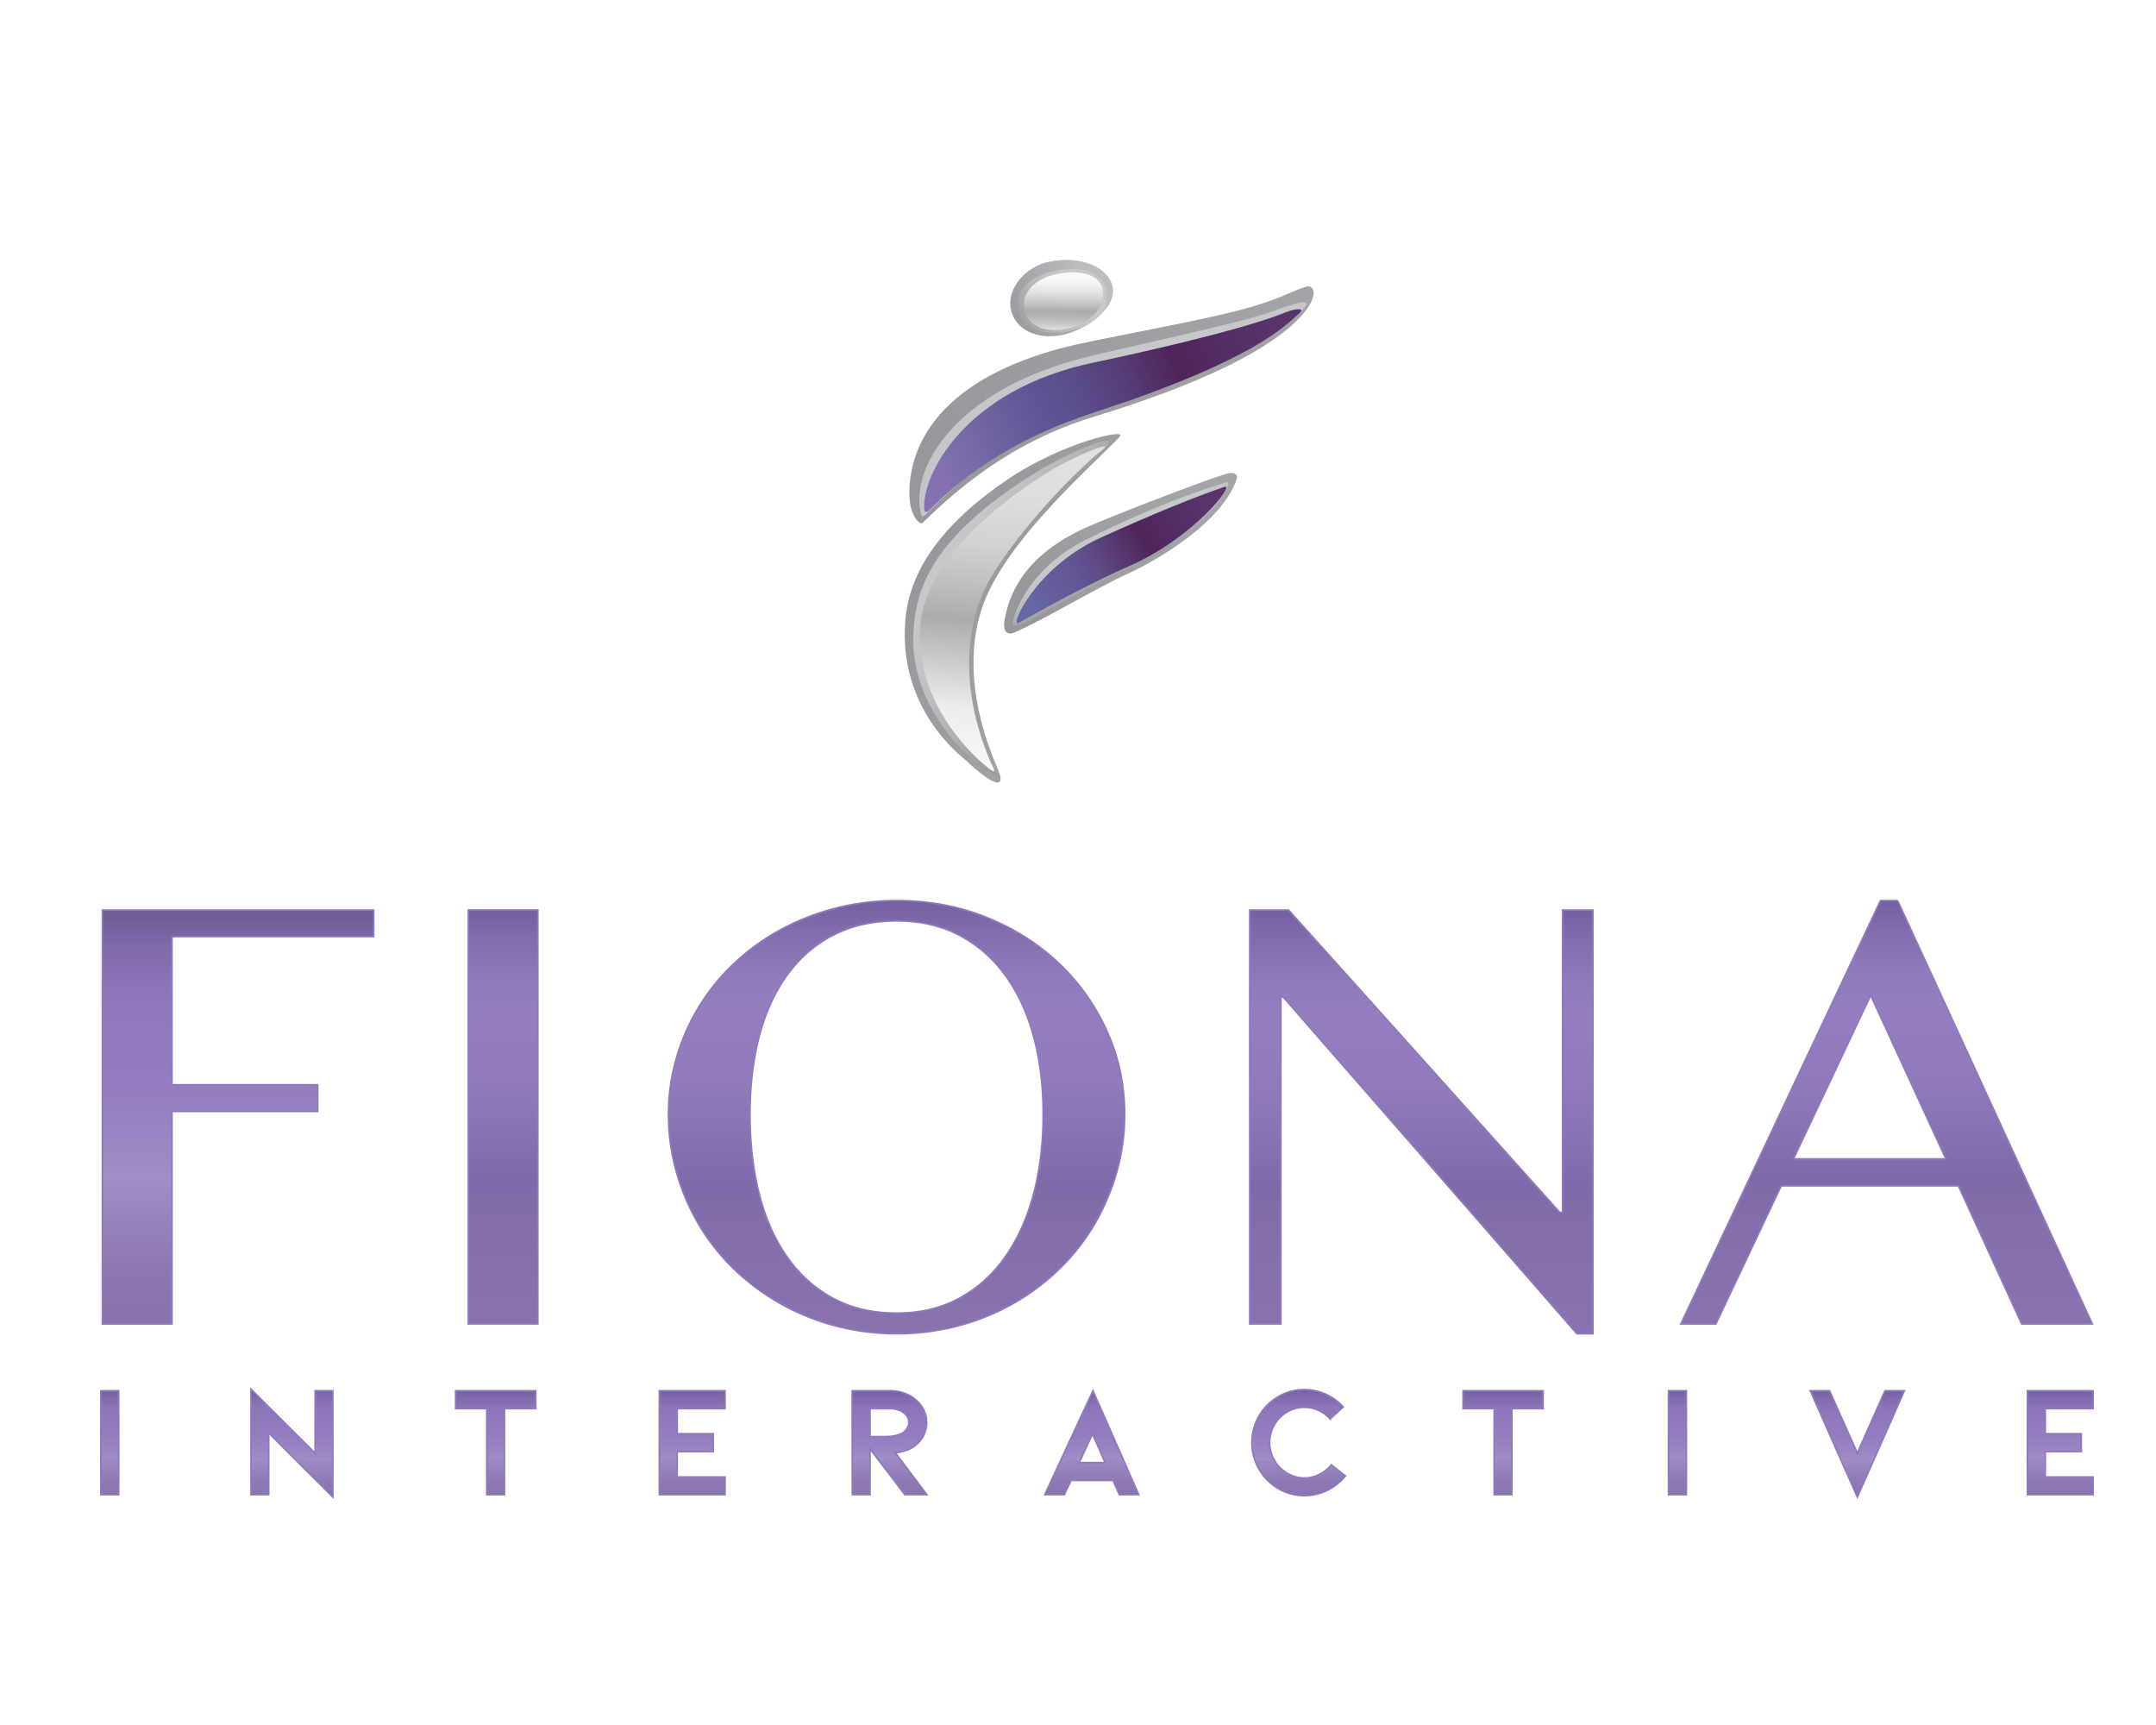   <svg
    xmlns="http://www.w3.org/2000/svg"
    fill="none"
    viewBox="0 0 3987 2574"
    width="100"
    height="80"
  >
      <path
      fill="url(#icon-logo-vertical_svg__a)"
      stroke="#9078BD"
      stroke-miterlimit="10"
      stroke-width="3"
      d="M186.5 2455.9v-192.1h33v192.1h-33Z"
    ></path>
    <path
      fill="url(#icon-logo-vertical_svg__b)"
      stroke="#9078BD"
      stroke-miterlimit="10"
      stroke-width="3"
      d="M496.9 2341.7v114.2h-32.7v-195l118.6 118.5v-115.6h32.7v196.5l-118.6-118.6Z"
    ></path>
    <path
      fill="url(#icon-logo-vertical_svg__c)"
      stroke="#9078BD"
      stroke-miterlimit="10"
      stroke-width="3"
      d="M990.7 2263.8v33h-57.8v159.1h-32.7v-159.1h-57.6v-33h148.1Z"
    ></path>
    <path
      fill="url(#icon-logo-vertical_svg__d)"
      stroke="#9078BD"
      stroke-miterlimit="10"
      stroke-width="3"
      d="M1219.3 2455.9v-192.1h121.5v33h-88.5v46.4h66.6v33h-66.6v47h88.5v32.7h-121.5Z"
    ></path>
    <path
      fill="url(#icon-logo-vertical_svg__e)"
      stroke="#9078BD"
      stroke-miterlimit="10"
      stroke-width="3"
      d="m1673.4 2455.9-64.5-84.7v84.7h-32.7l-.3-192.1h70.3c9.03-.06 18 1.46 26.5 4.5 8 2.9 15.37 7.31 21.7 13a57.383 57.383 0 0 1 14.3 18.8 52.633 52.633 0 0 1 4.65 28.46 52.632 52.632 0 0 1-11.05 26.64 56.086 56.086 0 0 1-24.5 18.1 90.812 90.812 0 0 1-12.2 3.5c-3.28.8-6.63 1.27-10 1.4l58.4 77.7h-40.6Zm-64.5-159.1v51.7h28.6c11.5 0 20.6-1.6 27.4-4.7 4.37-1.83 8.19-4.76 11.1-8.5 3-3.59 4.66-8.12 4.7-12.8 0-6.4-2.7-12.1-8.2-17-5.5-4.9-15.2-8.7-26.3-8.7h-37.3Z"
    ></path>
    <path
      fill="url(#icon-logo-vertical_svg__f)"
      stroke="#9078BD"
      stroke-miterlimit="10"
      stroke-width="3"
      d="m1980.6 2429.6-12.3 26.3h-36.2l89.1-192.1 84.6 192.1h-35.9l-11.7-26.3h-77.6Zm39.7-86.1-24.6 53.1h47.9l-23.3-53.1Z"
    ></path>
    <path
      fill="url(#icon-logo-vertical_svg__g)"
      stroke="#9078BD"
      stroke-miterlimit="10"
      stroke-width="3"
      d="M2412.1 2457.7a94.054 94.054 0 0 1-48.6-13.3 97.66 97.66 0 0 1-35.3-35.8 98.197 98.197 0 0 1-9.87-74.12 98.179 98.179 0 0 1 45.17-59.58 93.915 93.915 0 0 1 48.6-13.2 95.074 95.074 0 0 1 39.3 8.4 92.319 92.319 0 0 1 32.6 23.8l-24.3 21.9a63.455 63.455 0 0 0-21.7-15.8 62.93 62.93 0 0 0-29.44-5.51 63.066 63.066 0 0 0-28.66 8.71 65.725 65.725 0 0 0-29.84 39.68 65.717 65.717 0 0 0 6.44 49.22 66.733 66.733 0 0 0 23.5 24 61.976 61.976 0 0 0 32.1 8.9 60.82 60.82 0 0 0 27.6-6.5 66.317 66.317 0 0 0 22.4-17.8l25.7 20.5a96.195 96.195 0 0 1-33.6 26.8 94.548 94.548 0 0 1-42.1 9.7Z"
    ></path>
    <path
      fill="url(#icon-logo-vertical_svg__h)"
      stroke="#9078BD"
      stroke-miterlimit="10"
      stroke-width="3"
      d="M2853.6 2263.8v33h-57.8v159.1h-32.7v-159.1h-57.5v-33h148Z"
    ></path>
    <path
      fill="url(#icon-logo-vertical_svg__i)"
      stroke="#9078BD"
      stroke-miterlimit="10"
      stroke-width="3"
      d="M3085.5 2455.9v-192.1h33v192.1h-33Z"
    ></path>
    <path
      fill="url(#icon-logo-vertical_svg__j)"
      stroke="#9078BD"
      stroke-miterlimit="10"
      stroke-width="3"
      d="m3434.7 2379.1 51.1-115.3h35.9l-87 196.5-87-196.5h35.6l51.4 115.3Z"
    ></path>
    <path
      fill="url(#icon-logo-vertical_svg__k)"
      stroke="#9078BD"
      stroke-miterlimit="10"
      stroke-width="3"
      d="M3749.2 2455.9v-192.1h121.5v33h-88.5v46.4h66.6v33h-66.6v47h88.5v32.7h-121.5Z"
    ></path>
    <path
      fill="url(#icon-logo-vertical_svg__l)"
      d="M1858 836.6c7.6-38.2 28.7-111.7 143.9-166 44.2-20.9 219.1-87.8 264.6-102 17.3-5.5 23 2.2 20.6 9.2-26.8 80.5-149.1 151.2-196.7 172.9-68 31.1-155.2 85-215 111.3-13.2 5.8-21.8-2.9-17.4-25.4Z"
    ></path>
    <path
      fill="url(#icon-logo-vertical_svg__m)"
      d="M1844.7 1112.9c17.9 41.1-8.3 32.6-59.2-15.3-8-7.5-125.6-94.6-111.2-259.8 5.9-66.7 41-160.3 193.6-262.1 98.4-65.5 219-92.9 202.7-75.8-49.5 52-206.7 188.2-251.5 307.8-30.9 82.4-24.8 189.3 25.6 305.2Z"
    ></path>
    <path
      fill="url(#icon-logo-vertical_svg__n)"
      d="M1842.5 1123.8c1.2 2.4-15.7-4.2-27.9-13-7.2-5.2-139.7-106.7-124.7-261.7 6.7-69.2 33-162.4 219.5-279.5 75.6-47.5 175.3-84.9 130.7-46.3-36.5 31.7-219.9 199.2-241.8 263.1-18.9 55.2-23.8 193.4 44.2 337.4Z"
    ></path>
    <path
      fill="url(#icon-logo-vertical_svg__o)"
      d="M1706.2 659c-4.6 4.6-23.9-12.1-24.5-51.3-1.5-96.4 60.8-215.2 287.1-273.3 55.1-14.2 203.5-40 296-61.9 98.8-23.5 112.7-37.9 150-50.1 24-7.8 34.7 47.4-107.2 127.1-61.7 34.6-156.9 74.3-285 113.4-102.2 31.3-206.7 87.2-316.4 196.1Z"
    ></path>
    <path
      fill="url(#icon-logo-vertical_svg__p)"
      d="M1872.6 844.8c1.8-17 30.6-102.4 135.3-154.5 137.1-68.4 229.7-97.5 259.9-106.2 20.9-6-44.4 103.4-188.9 163.6-99.3 41.4-208.9 121.4-206.3 97.1Z"
    ></path>
    <path
      fill="url(#icon-logo-vertical_svg__q)"
      d="M1883.5 844c-16.6 9.2 28.6-101.6 152.5-157.9 97-44.1 178.5-76.9 228.3-93.6 21.1-7.2-56 94-177 146.8-82.1 35.9-176.1 89.6-203.8 104.7Z"
    ></path>
    <path
      fill="url(#icon-logo-vertical_svg__r)"
      d="M2057.6 223.3c7.8 38.4-48.9 79.3-93.8 88.4-44.9 9.1-86.7-9.2-94.5-47.6-7.8-38.4 27.1-79.4 72.1-88.3 56.3-11.1 108.5 9.1 116.2 47.5Z"
    ></path>
    <path
      fill="url(#icon-logo-vertical_svg__s)"
      d="M2046.1 229.4c7.7 38.3-24 65.8-68.9 74.9-44.9 9.1-86.1-.6-93.8-39-7.7-38.4 23.3-63.4 68.2-72.5 44.9-9.1 86.7-1.8 94.5 36.6Z"
    ></path>
    <path
      fill="url(#icon-logo-vertical_svg__t)"
      d="M1833.3 1104.4c1 2.4 16.7 27.7-11.8 2.9-4.2-3.6-134.2-107.8-119.2-262.7 6.7-69.3 63.9-171.2 234.7-278.6 49.5-31.1 129.8-62.9 100.7-41.3-48.3 36.1-178.8 174.4-218.7 261-24.3 53-51.4 168.8 14.3 318.7Z"
    ></path>
    <path
      fill="url(#icon-logo-vertical_svg__u)"
      d="M1717 638.6c-4.5 4.7-11.1 12.6-13 6.4-22.2-71.7 42.7-219 284-287 54.7-15.4 242.3-54.5 336.5-80.8 40.3-11.2 110-43.3 86.6-14.7-29 35.3-102.4 71.9-307 147.1-26.6 9.8-88.6 29.7-115.2 39.3-50 18.1-166.3 82.2-271.9 189.7Z"
    ></path>
    <path
      fill="url(#icon-logo-vertical_svg__v)"
      d="M1719.1 635c-4.6 4.7-9.4 5.9-9.9-.7-5.2-62.9 74.4-222.1 313.4-271.7 0 0 259.3-53.8 354.3-92.7 22.4-9.1 34.9-6.9 27.5 0-33.3 31.2-86.3 79-290.9 154.2-26.6 9.8-88.6 29.7-115.3 39.3-49.9 18-173.5 64.1-279.1 171.6Z"
    ></path>
    <path
      fill="url(#icon-logo-vertical_svg__w)"
      d="M2039.4 228.2c6.4 31.6-26.8 64-65.9 71.9-39.1 7.9-72.8-3.8-79.2-35.4-6.4-31.6 20.7-57.9 59.7-65.8 39-7.9 79-2.3 85.4 29.3Z"
    ></path>
    <path
      fill="url(#icon-logo-vertical_svg__x)"
      stroke="#9078BD"
      stroke-miterlimit="10"
      stroke-width="3"
      d="M189.4 2140.2H318v-393h269.5v-49.1H318V1424h373v-49.1H189.4v765.3Z"
    ></path>
    <path
      fill="url(#icon-logo-vertical_svg__y)"
      stroke="#9078BD"
      stroke-miterlimit="10"
      stroke-width="3"
      d="M994.6 1374.9H866v765.26h128.6V1374.9Z"
    ></path>
    <path
      fill="url(#icon-logo-vertical_svg__z)"
      stroke="#9078BD"
      stroke-miterlimit="10"
      stroke-width="3"
      d="M1957.9 1473.2c-37.73-35.8-82.23-64.03-133.5-84.7-51.27-20.67-106.63-31-166.1-31a448.438 448.438 0 0 0-214.9 53.9 411.038 411.038 0 0 0-85.3 61.8 386.39 386.39 0 0 0-65.3 80.1c-17.98 29.5-32 61.24-41.7 94.4a370.738 370.738 0 0 0-14.8 105.3c-.13 36.28 4.85 72.41 14.8 107.3 9.69 33.99 23.7 66.59 41.7 97a389.869 389.869 0 0 0 65.3 82.1 426.008 426.008 0 0 0 186.5 104.3 450.344 450.344 0 0 0 227.5 0c35.32-9.26 69.3-23.04 101.1-41a418.418 418.418 0 0 0 85-63.3 395.22 395.22 0 0 0 65-82.1 416.452 416.452 0 0 0 41.7-97 386.245 386.245 0 0 0 14.8-107.3c0-54.73-10.87-106.1-32.6-154.1a396.841 396.841 0 0 0-89.2-125.7Zm-46.5 426.6c-11.93 44.8-29.4 83.57-52.4 116.3-23 32.73-51.33 58.27-85 76.6-33.6 18.33-72.17 27.5-115.7 27.5-44.8 0-84.1-9.17-117.9-27.5-33.8-18.33-62.13-43.87-85-76.6-22.93-32.67-40.07-71.43-51.4-116.3-11.33-44.87-17.03-93.8-17.1-146.8 0-52.47 5.7-100.6 17.1-144.4 11.4-43.8 28.53-81.5 51.4-113.1 22.8-31.73 51.13-56.4 85-74s73.17-26.43 117.9-26.5c43.53 0 82.1 8.83 115.7 26.5 33.6 17.67 61.93 42.33 85 74 23.07 31.6 40.53 69.3 52.4 113.1 11.87 43.8 17.77 91.93 17.7 144.4 0 53-5.9 101.93-17.7 146.8Z"
    ></path>
    <path
      fill="url(#icon-logo-vertical_svg__A)"
      stroke="#9078BD"
      stroke-miterlimit="10"
      stroke-width="3"
      d="M2889.6 1934h-5.2l-501.5-559.1h-71.8v765.3h57.6v-604.3h4.5l542.9 622.4h29.7v-783.4h-56.2V1934Z"
    ></path>
    <path
      fill="url(#icon-logo-vertical_svg__B)"
      stroke="#9078BD"
      stroke-miterlimit="10"
      stroke-width="3"
      d="M3509.2 1357.5h-31.7l-369.1 782.7h64.7l120.8-255.3h327.7l117 255.3h130.6l-360-782.7Zm-192.6 477.6 142.8-302.5 139 302.5h-281.8Z"
    ></path>
    <defs>
      <linearGradient
        id="icon-logo-vertical_svg__a"
        x1="203.02"
        x2="203.02"
        y1="2455.92"
        y2="2263.79"
        gradientUnits="userSpaceOnUse"
      >
        <stop stop-color="#8A74AF"></stop>
        <stop offset="0.14" stop-color="#8E79B4"></stop>
        <stop offset="0.31" stop-color="#9B88C2"></stop>
        <stop offset="0.35" stop-color="#9F8DC6"></stop>
        <stop offset="0.4" stop-color="#9C88C4"></stop>
        <stop offset="0.58" stop-color="#937CBF"></stop>
        <stop offset="0.75" stop-color="#9078BD"></stop>
        <stop offset="0.84" stop-color="#8B74B8"></stop>
        <stop offset="0.94" stop-color="#7E69AA"></stop>
        <stop offset="1" stop-color="#74619F"></stop>
      </linearGradient>
      <linearGradient
        id="icon-logo-vertical_svg__b"
        x1="539.84"
        x2="539.84"
        y1="2460.3"
        y2="2260.86"
        gradientUnits="userSpaceOnUse"
      >
        <stop stop-color="#8A74AF"></stop>
        <stop offset="0.14" stop-color="#8E79B4"></stop>
        <stop offset="0.31" stop-color="#9B88C2"></stop>
        <stop offset="0.35" stop-color="#9F8DC6"></stop>
        <stop offset="0.4" stop-color="#9C88C4"></stop>
        <stop offset="0.58" stop-color="#937CBF"></stop>
        <stop offset="0.75" stop-color="#9078BD"></stop>
        <stop offset="0.84" stop-color="#8B74B8"></stop>
        <stop offset="0.94" stop-color="#7E69AA"></stop>
        <stop offset="1" stop-color="#74619F"></stop>
      </linearGradient>
      <linearGradient
        id="icon-logo-vertical_svg__c"
        x1="916.67"
        x2="916.67"
        y1="2455.92"
        y2="2263.79"
        gradientUnits="userSpaceOnUse"
      >
        <stop stop-color="#8A74AF"></stop>
        <stop offset="0.14" stop-color="#8E79B4"></stop>
        <stop offset="0.31" stop-color="#9B88C2"></stop>
        <stop offset="0.35" stop-color="#9F8DC6"></stop>
        <stop offset="0.4" stop-color="#9C88C4"></stop>
        <stop offset="0.58" stop-color="#937CBF"></stop>
        <stop offset="0.75" stop-color="#9078BD"></stop>
        <stop offset="0.84" stop-color="#8B74B8"></stop>
        <stop offset="0.94" stop-color="#7E69AA"></stop>
        <stop offset="1" stop-color="#74619F"></stop>
      </linearGradient>
      <linearGradient
        id="icon-logo-vertical_svg__d"
        x1="1280.06"
        x2="1280.06"
        y1="2455.92"
        y2="2263.79"
        gradientUnits="userSpaceOnUse"
      >
        <stop stop-color="#8A74AF"></stop>
        <stop offset="0.14" stop-color="#8E79B4"></stop>
        <stop offset="0.31" stop-color="#9B88C2"></stop>
        <stop offset="0.35" stop-color="#9F8DC6"></stop>
        <stop offset="0.4" stop-color="#9C88C4"></stop>
        <stop offset="0.58" stop-color="#937CBF"></stop>
        <stop offset="0.75" stop-color="#9078BD"></stop>
        <stop offset="0.84" stop-color="#8B74B8"></stop>
        <stop offset="0.94" stop-color="#7E69AA"></stop>
        <stop offset="1" stop-color="#74619F"></stop>
      </linearGradient>
      <linearGradient
        id="icon-logo-vertical_svg__e"
        x1="1644.92"
        x2="1644.92"
        y1="2455.92"
        y2="2263.79"
        gradientUnits="userSpaceOnUse"
      >
        <stop stop-color="#8A74AF"></stop>
        <stop offset="0.14" stop-color="#8E79B4"></stop>
        <stop offset="0.31" stop-color="#9B88C2"></stop>
        <stop offset="0.35" stop-color="#9F8DC6"></stop>
        <stop offset="0.4" stop-color="#9C88C4"></stop>
        <stop offset="0.58" stop-color="#937CBF"></stop>
        <stop offset="0.75" stop-color="#9078BD"></stop>
        <stop offset="0.84" stop-color="#8B74B8"></stop>
        <stop offset="0.94" stop-color="#7E69AA"></stop>
        <stop offset="1" stop-color="#74619F"></stop>
      </linearGradient>
      <linearGradient
        id="icon-logo-vertical_svg__f"
        x1="2018.96"
        x2="2018.96"
        y1="2455.92"
        y2="2263.79"
        gradientUnits="userSpaceOnUse"
      >
        <stop stop-color="#8A74AF"></stop>
        <stop offset="0.14" stop-color="#8E79B4"></stop>
        <stop offset="0.31" stop-color="#9B88C2"></stop>
        <stop offset="0.35" stop-color="#9F8DC6"></stop>
        <stop offset="0.4" stop-color="#9C88C4"></stop>
        <stop offset="0.58" stop-color="#937CBF"></stop>
        <stop offset="0.75" stop-color="#9078BD"></stop>
        <stop offset="0.84" stop-color="#8B74B8"></stop>
        <stop offset="0.94" stop-color="#7E69AA"></stop>
        <stop offset="1" stop-color="#74619F"></stop>
      </linearGradient>
      <linearGradient
        id="icon-logo-vertical_svg__g"
        x1="2401.48"
        x2="2401.48"
        y1="2457.67"
        y2="2261.74"
        gradientUnits="userSpaceOnUse"
      >
        <stop stop-color="#8A74AF"></stop>
        <stop offset="0.14" stop-color="#8E79B4"></stop>
        <stop offset="0.31" stop-color="#9B88C2"></stop>
        <stop offset="0.35" stop-color="#9F8DC6"></stop>
        <stop offset="0.4" stop-color="#9C88C4"></stop>
        <stop offset="0.58" stop-color="#937CBF"></stop>
        <stop offset="0.75" stop-color="#9078BD"></stop>
        <stop offset="0.84" stop-color="#8B74B8"></stop>
        <stop offset="0.94" stop-color="#7E69AA"></stop>
        <stop offset="1" stop-color="#74619F"></stop>
      </linearGradient>
      <linearGradient
        id="icon-logo-vertical_svg__h"
        x1="2779.62"
        x2="2779.62"
        y1="2455.92"
        y2="2263.79"
        gradientUnits="userSpaceOnUse"
      >
        <stop stop-color="#8A74AF"></stop>
        <stop offset="0.14" stop-color="#8E79B4"></stop>
        <stop offset="0.31" stop-color="#9B88C2"></stop>
        <stop offset="0.35" stop-color="#9F8DC6"></stop>
        <stop offset="0.4" stop-color="#9C88C4"></stop>
        <stop offset="0.58" stop-color="#937CBF"></stop>
        <stop offset="0.75" stop-color="#9078BD"></stop>
        <stop offset="0.84" stop-color="#8B74B8"></stop>
        <stop offset="0.94" stop-color="#7E69AA"></stop>
        <stop offset="1" stop-color="#74619F"></stop>
      </linearGradient>
      <linearGradient
        id="icon-logo-vertical_svg__i"
        x1="3101.99"
        x2="3101.99"
        y1="2455.92"
        y2="2263.79"
        gradientUnits="userSpaceOnUse"
      >
        <stop stop-color="#8A74AF"></stop>
        <stop offset="0.14" stop-color="#8E79B4"></stop>
        <stop offset="0.31" stop-color="#9B88C2"></stop>
        <stop offset="0.35" stop-color="#9F8DC6"></stop>
        <stop offset="0.4" stop-color="#9C88C4"></stop>
        <stop offset="0.58" stop-color="#937CBF"></stop>
        <stop offset="0.75" stop-color="#9078BD"></stop>
        <stop offset="0.84" stop-color="#8B74B8"></stop>
        <stop offset="0.94" stop-color="#7E69AA"></stop>
        <stop offset="1" stop-color="#74619F"></stop>
      </linearGradient>
      <linearGradient
        id="icon-logo-vertical_svg__j"
        x1="3434.72"
        x2="3434.72"
        y1="2460.3"
        y2="2263.79"
        gradientUnits="userSpaceOnUse"
      >
        <stop stop-color="#8A74AF"></stop>
        <stop offset="0.14" stop-color="#8E79B4"></stop>
        <stop offset="0.31" stop-color="#9B88C2"></stop>
        <stop offset="0.35" stop-color="#9F8DC6"></stop>
        <stop offset="0.4" stop-color="#9C88C4"></stop>
        <stop offset="0.58" stop-color="#937CBF"></stop>
        <stop offset="0.75" stop-color="#9078BD"></stop>
        <stop offset="0.84" stop-color="#8B74B8"></stop>
        <stop offset="0.94" stop-color="#7E69AA"></stop>
        <stop offset="1" stop-color="#74619F"></stop>
      </linearGradient>
      <linearGradient
        id="icon-logo-vertical_svg__k"
        x1="3809.93"
        x2="3809.93"
        y1="2455.92"
        y2="2263.79"
        gradientUnits="userSpaceOnUse"
      >
        <stop stop-color="#8A74AF"></stop>
        <stop offset="0.14" stop-color="#8E79B4"></stop>
        <stop offset="0.31" stop-color="#9B88C2"></stop>
        <stop offset="0.35" stop-color="#9F8DC6"></stop>
        <stop offset="0.4" stop-color="#9C88C4"></stop>
        <stop offset="0.58" stop-color="#937CBF"></stop>
        <stop offset="0.75" stop-color="#9078BD"></stop>
        <stop offset="0.84" stop-color="#8B74B8"></stop>
        <stop offset="0.94" stop-color="#7E69AA"></stop>
        <stop offset="1" stop-color="#74619F"></stop>
      </linearGradient>
      <linearGradient
        id="icon-logo-vertical_svg__l"
        x1="2204.94"
        x2="1896.67"
        y1="610.65"
        y2="806.6"
        gradientUnits="userSpaceOnUse"
      >
        <stop stop-color="#A2A4A7"></stop>
        <stop offset="0.64" stop-color="#9C9EA1"></stop>
        <stop offset="1" stop-color="#96989B"></stop>
      </linearGradient>
      <linearGradient
        id="icon-logo-vertical_svg__m"
        x1="1733.12"
        x2="2074.39"
        y1="701.3"
        y2="879.39"
        gradientUnits="userSpaceOnUse"
      >
        <stop stop-color="#96989B"></stop>
        <stop offset="0.05" stop-color="#97999C"></stop>
        <stop offset="1" stop-color="#A2A4A7"></stop>
      </linearGradient>
      <linearGradient
        id="icon-logo-vertical_svg__n"
        x1="1733.54"
        x2="2059.16"
        y1="714.71"
        y2="871.11"
        gradientUnits="userSpaceOnUse"
      >
        <stop offset="0.03" stop-color="#C7C8C9"></stop>
        <stop offset="0.22" stop-color="#C1C2C3"></stop>
        <stop offset="0.47" stop-color="#B0B2B4"></stop>
        <stop offset="0.71" stop-color="#9A9C9F"></stop>
      </linearGradient>
      <linearGradient
        id="icon-logo-vertical_svg__o"
        x1="1719.23"
        x2="2418.93"
        y1="537.78"
        y2="284.51"
        gradientUnits="userSpaceOnUse"
      >
        <stop stop-color="#96989B"></stop>
        <stop offset="0.05" stop-color="#97999C"></stop>
        <stop offset="1" stop-color="#A2A4A7"></stop>
      </linearGradient>
      <linearGradient
        id="icon-logo-vertical_svg__p"
        x1="2051.25"
        x2="2088.17"
        y1="677.71"
        y2="746.03"
        gradientUnits="userSpaceOnUse"
      >
        <stop offset="0.18" stop-color="#C7C8C9"></stop>
        <stop offset="0.41" stop-color="#C1C2C3"></stop>
        <stop offset="0.72" stop-color="#B0B2B4"></stop>
        <stop offset="1" stop-color="#9A9C9F"></stop>
      </linearGradient>
      <linearGradient
        id="icon-logo-vertical_svg__q"
        x1="1845.62"
        x2="2240.02"
        y1="838.67"
        y2="609.98"
        gradientUnits="userSpaceOnUse"
      >
        <stop offset="0.14" stop-color="#6567A6"></stop>
        <stop offset="0.26" stop-color="#665C9B"></stop>
        <stop offset="0.35" stop-color="#645795"></stop>
        <stop offset="0.47" stop-color="#5E4984"></stop>
        <stop offset="0.61" stop-color="#533168"></stop>
        <stop offset="0.67" stop-color="#4E255A"></stop>
        <stop offset="0.76" stop-color="#522A61"></stop>
        <stop offset="0.95" stop-color="#58336C"></stop>
      </linearGradient>
      <linearGradient
        id="icon-logo-vertical_svg__r"
        x1="1877.81"
        x2="2055.11"
        y1="309.336"
        y2="206.565"
        gradientUnits="userSpaceOnUse"
      >
        <stop stop-color="#97999C"></stop>
        <stop offset="0.41" stop-color="#A7A9AC"></stop>
        <stop offset="0.82" stop-color="#BCBDC0"></stop>
      </linearGradient>
      <linearGradient
        id="icon-logo-vertical_svg__s"
        x1="1891.92"
        x2="2046.07"
        y1="308.738"
        y2="219.392"
        gradientUnits="userSpaceOnUse"
      >
        <stop stop-color="#9A9C9F"></stop>
        <stop offset="0.27" stop-color="#B2B4B6"></stop>
        <stop offset="0.53" stop-color="#C2C3C4"></stop>
        <stop offset="0.74" stop-color="#C7C8C9"></stop>
      </linearGradient>
      <linearGradient
        id="icon-logo-vertical_svg__t"
        x1="1831.63"
        x2="1887.94"
        y1="1117.6"
        y2="525.38"
        gradientUnits="userSpaceOnUse"
      >
        <stop stop-color="#F9F9F9"></stop>
        <stop offset="0.19" stop-color="#ECECEC"></stop>
        <stop offset="0.46" stop-color="#ACACAD"></stop>
        <stop offset="0.57" stop-color="#BFBFC0"></stop>
        <stop offset="0.7" stop-color="#D1D2D2"></stop>
        <stop offset="0.85" stop-color="#DCDDDD"></stop>
        <stop offset="1" stop-color="#E0E1E1"></stop>
      </linearGradient>
      <linearGradient
        id="icon-logo-vertical_svg__u"
        x1="1675.05"
        x2="2273.51"
        y1="680.4"
        y2="231.38"
        gradientUnits="userSpaceOnUse"
      >
        <stop stop-color="#C4C5C7"></stop>
        <stop offset="0.74" stop-color="#C7C8C9"></stop>
      </linearGradient>
      <linearGradient
        id="icon-logo-vertical_svg__v"
        x1="1737.15"
        x2="2373.71"
        y1="551.97"
        y2="266.53"
        gradientUnits="userSpaceOnUse"
      >
        <stop stop-color="#8371B1"></stop>
        <stop offset="0.32" stop-color="#5D5493"></stop>
        <stop offset="0.4" stop-color="#5B4E8C"></stop>
        <stop offset="0.54" stop-color="#563D77"></stop>
        <stop offset="0.68" stop-color="#4E255A"></stop>
        <stop offset="0.77" stop-color="#522A61"></stop>
        <stop offset="0.95" stop-color="#58336C"></stop>
      </linearGradient>
      <linearGradient
        id="icon-logo-vertical_svg__w"
        x1="1965.53"
        x2="1967.32"
        y1="313.784"
        y2="206.004"
        gradientUnits="userSpaceOnUse"
      >
        <stop stop-color="#F9F9F9"></stop>
        <stop offset="0.08" stop-color="#E5E5E6"></stop>
        <stop offset="0.22" stop-color="#C6C6C7"></stop>
        <stop offset="0.35" stop-color="#B3B3B4"></stop>
        <stop offset="0.43" stop-color="#ACACAD"></stop>
        <stop offset="0.54" stop-color="#C1C1C2"></stop>
        <stop offset="0.73" stop-color="#E0E0E0"></stop>
        <stop offset="0.89" stop-color="#F2F2F2"></stop>
        <stop offset="1" stop-color="#F9F9F9"></stop>
      </linearGradient>
      <linearGradient
        id="icon-logo-vertical_svg__x"
        x1="440.18"
        x2="440.18"
        y1="2140.19"
        y2="1374.93"
        gradientUnits="userSpaceOnUse"
      >
        <stop stop-color="#8972AD"></stop>
        <stop offset="0.13" stop-color="#8D77B2"></stop>
        <stop offset="0.28" stop-color="#9986BF"></stop>
        <stop offset="0.35" stop-color="#A08FC7"></stop>
        <stop offset="0.42" stop-color="#9B88C4"></stop>
        <stop offset="0.58" stop-color="#937CBF"></stop>
        <stop offset="0.75" stop-color="#9078BD"></stop>
        <stop offset="0.82" stop-color="#8C74B8"></stop>
        <stop offset="0.91" stop-color="#7F6AAA"></stop>
        <stop offset="1" stop-color="#6C5A95"></stop>
      </linearGradient>
      <linearGradient
        id="icon-logo-vertical_svg__y"
        x1="930.29"
        x2="930.29"
        y1="2140.19"
        y2="1374.93"
        gradientUnits="userSpaceOnUse"
      >
        <stop stop-color="#8972AD"></stop>
        <stop offset="0.23" stop-color="#846EAB"></stop>
        <stop offset="0.35" stop-color="#7E6AA8"></stop>
        <stop offset="0.42" stop-color="#8570AF"></stop>
        <stop offset="0.58" stop-color="#907ABB"></stop>
        <stop offset="0.75" stop-color="#947EBF"></stop>
        <stop offset="0.83" stop-color="#8F7ABA"></stop>
        <stop offset="0.93" stop-color="#816DAC"></stop>
        <stop offset="1" stop-color="#73609F"></stop>
      </linearGradient>
      <linearGradient
        id="icon-logo-vertical_svg__z"
        x1="1658"
        x2="1658"
        y1="2158.29"
        y2="1357.48"
        gradientUnits="userSpaceOnUse"
      >
        <stop stop-color="#8972AD"></stop>
        <stop offset="0.23" stop-color="#846EAB"></stop>
        <stop offset="0.35" stop-color="#7E6AA8"></stop>
        <stop offset="0.42" stop-color="#8570AF"></stop>
        <stop offset="0.58" stop-color="#907ABB"></stop>
        <stop offset="0.75" stop-color="#947EBF"></stop>
        <stop offset="0.83" stop-color="#8F7ABA"></stop>
        <stop offset="0.93" stop-color="#816DAC"></stop>
        <stop offset="1" stop-color="#73609F"></stop>
      </linearGradient>
      <linearGradient
        id="icon-logo-vertical_svg__A"
        x1="2628.48"
        x2="2628.48"
        y1="2158.29"
        y2="1374.93"
        gradientUnits="userSpaceOnUse"
      >
        <stop stop-color="#8972AD"></stop>
        <stop offset="0.23" stop-color="#846EAB"></stop>
        <stop offset="0.35" stop-color="#7E6AA8"></stop>
        <stop offset="0.42" stop-color="#8570AF"></stop>
        <stop offset="0.58" stop-color="#907ABB"></stop>
        <stop offset="0.75" stop-color="#947EBF"></stop>
        <stop offset="0.83" stop-color="#8F7ABA"></stop>
        <stop offset="0.93" stop-color="#816DAC"></stop>
        <stop offset="1" stop-color="#73609F"></stop>
      </linearGradient>
      <linearGradient
        id="icon-logo-vertical_svg__B"
        x1="3488.81"
        x2="3488.81"
        y1="2140.19"
        y2="1357.48"
        gradientUnits="userSpaceOnUse"
      >
        <stop stop-color="#8972AD"></stop>
        <stop offset="0.23" stop-color="#846EAB"></stop>
        <stop offset="0.35" stop-color="#7E6AA8"></stop>
        <stop offset="0.42" stop-color="#8570AF"></stop>
        <stop offset="0.58" stop-color="#907ABB"></stop>
        <stop offset="0.75" stop-color="#947EBF"></stop>
        <stop offset="0.83" stop-color="#8F7ABA"></stop>
        <stop offset="0.93" stop-color="#816DAC"></stop>
        <stop offset="1" stop-color="#73609F"></stop>
      </linearGradient>
    </defs>
  </svg>
